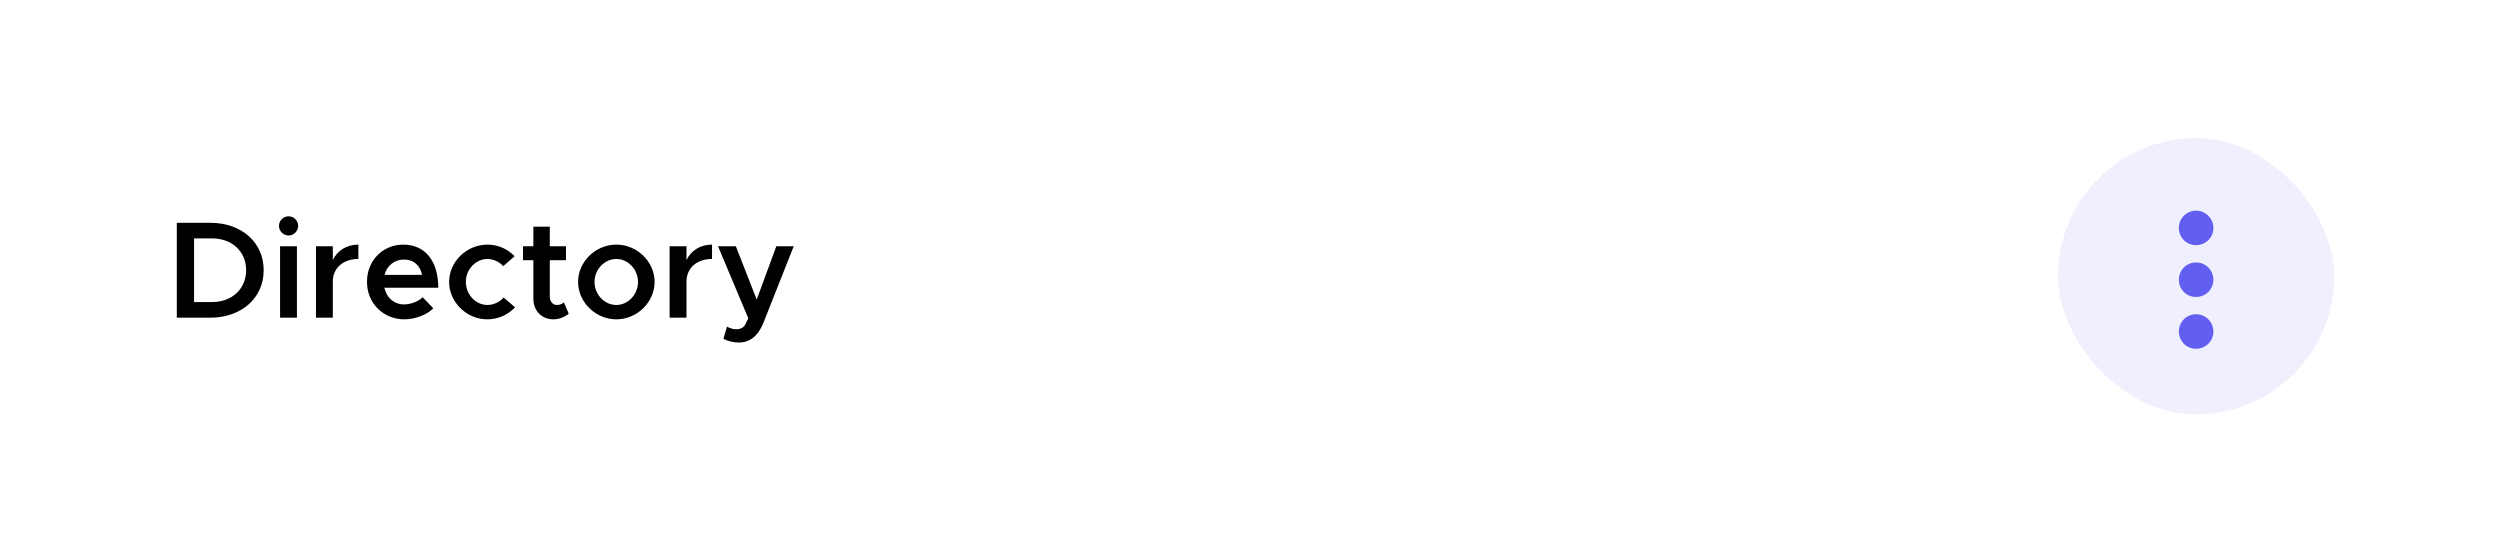 <svg width="362" height="80" viewBox="0 0 362 80" fill="none" xmlns="http://www.w3.org/2000/svg">
<path d="M25.6 46H30.44C34.98 46 38.18 43.14 38.18 39.12C38.18 35.1 34.98 32.26 30.44 32.26H25.6V46ZM28.1 43.74V34.52H30.7C33.6 34.52 35.64 36.42 35.64 39.12C35.64 41.82 33.6 43.74 30.7 43.74H28.1ZM41.795 34.1C42.555 34.1 43.175 33.44 43.175 32.7C43.175 31.96 42.555 31.32 41.795 31.32C41.015 31.32 40.395 31.96 40.395 32.7C40.395 33.44 41.015 34.1 41.795 34.1ZM40.555 46H42.995V35.66H40.555V46ZM48.192 37.66V35.66H45.752V46H48.192V40.78C48.192 38.82 49.672 37.5 51.892 37.5V35.42C50.192 35.42 48.852 36.28 48.192 37.66ZM58.519 44.08C57.039 44.08 55.959 43.08 55.659 41.66H63.459C63.459 37.84 61.599 35.42 58.399 35.42C55.459 35.42 53.139 37.7 53.139 40.8C53.139 43.98 55.579 46.24 58.539 46.24C60.039 46.24 61.839 45.6 62.739 44.64L61.199 43.04C60.619 43.64 59.479 44.08 58.519 44.08ZM58.499 37.58C59.959 37.58 60.839 38.5 61.119 39.8H55.679C56.039 38.44 57.139 37.58 58.499 37.58ZM70.554 46.24C72.194 46.24 73.574 45.56 74.574 44.5L72.934 43.08C72.354 43.74 71.474 44.16 70.574 44.16C68.874 44.16 67.454 42.64 67.454 40.82C67.454 39.02 68.874 37.5 70.574 37.5C71.454 37.5 72.314 37.92 72.874 38.54L74.514 37.1C73.534 36.08 72.154 35.42 70.594 35.42C67.574 35.42 65.034 37.88 65.034 40.82C65.034 43.76 67.574 46.24 70.554 46.24ZM81.652 43.78C81.432 44 81.052 44.16 80.632 44.16C80.052 44.16 79.612 43.66 79.612 42.96V37.68H81.952V35.66H79.612V32.82H77.232V35.66H75.732V37.68H77.232V43.26C77.232 45 78.432 46.24 80.152 46.24C80.932 46.24 81.772 45.92 82.352 45.42L81.652 43.78ZM89.246 46.24C92.246 46.24 94.786 43.76 94.786 40.82C94.786 37.88 92.246 35.42 89.246 35.42C86.246 35.42 83.706 37.88 83.706 40.82C83.706 43.76 86.246 46.24 89.246 46.24ZM89.246 44.16C87.526 44.16 86.086 42.64 86.086 40.82C86.086 39.02 87.526 37.5 89.246 37.5C90.946 37.5 92.386 39.02 92.386 40.82C92.386 42.64 90.946 44.16 89.246 44.16ZM99.403 37.66V35.66H96.963V46H99.403V40.78C99.403 38.82 100.883 37.5 103.103 37.5V35.42C101.403 35.42 100.063 36.28 99.403 37.66ZM107.01 49.6C108.57 49.58 109.77 48.68 110.55 46.72L114.93 35.66H112.41L109.57 43.38L106.55 35.66H103.97L108.35 46.08L107.91 47C107.61 47.5 107.17 47.68 106.59 47.68C106.21 47.68 105.71 47.54 105.27 47.3L104.75 49.06C105.37 49.4 106.23 49.6 107.01 49.6Z" fill="black"/>
<rect x="298" y="20" width="40" height="40" rx="20" fill="#615EF0" fill-opacity="0.1"/>
<path d="M320.5 33C320.5 31.633 319.367 30.5 318 30.5C316.594 30.5 315.5 31.633 315.5 33C315.5 34.406 316.594 35.5 318 35.5C319.367 35.5 320.5 34.406 320.5 33ZM320.5 40.5C320.5 39.133 319.367 38 318 38C316.594 38 315.5 39.133 315.5 40.5C315.5 41.906 316.594 43 318 43C319.367 43 320.5 41.906 320.5 40.5ZM320.5 48C320.5 46.633 319.367 45.5 318 45.5C316.594 45.5 315.5 46.633 315.5 48C315.5 49.406 316.594 50.5 318 50.5C319.367 50.5 320.5 49.406 320.5 48Z" fill="#615EF0"/>
</svg>
